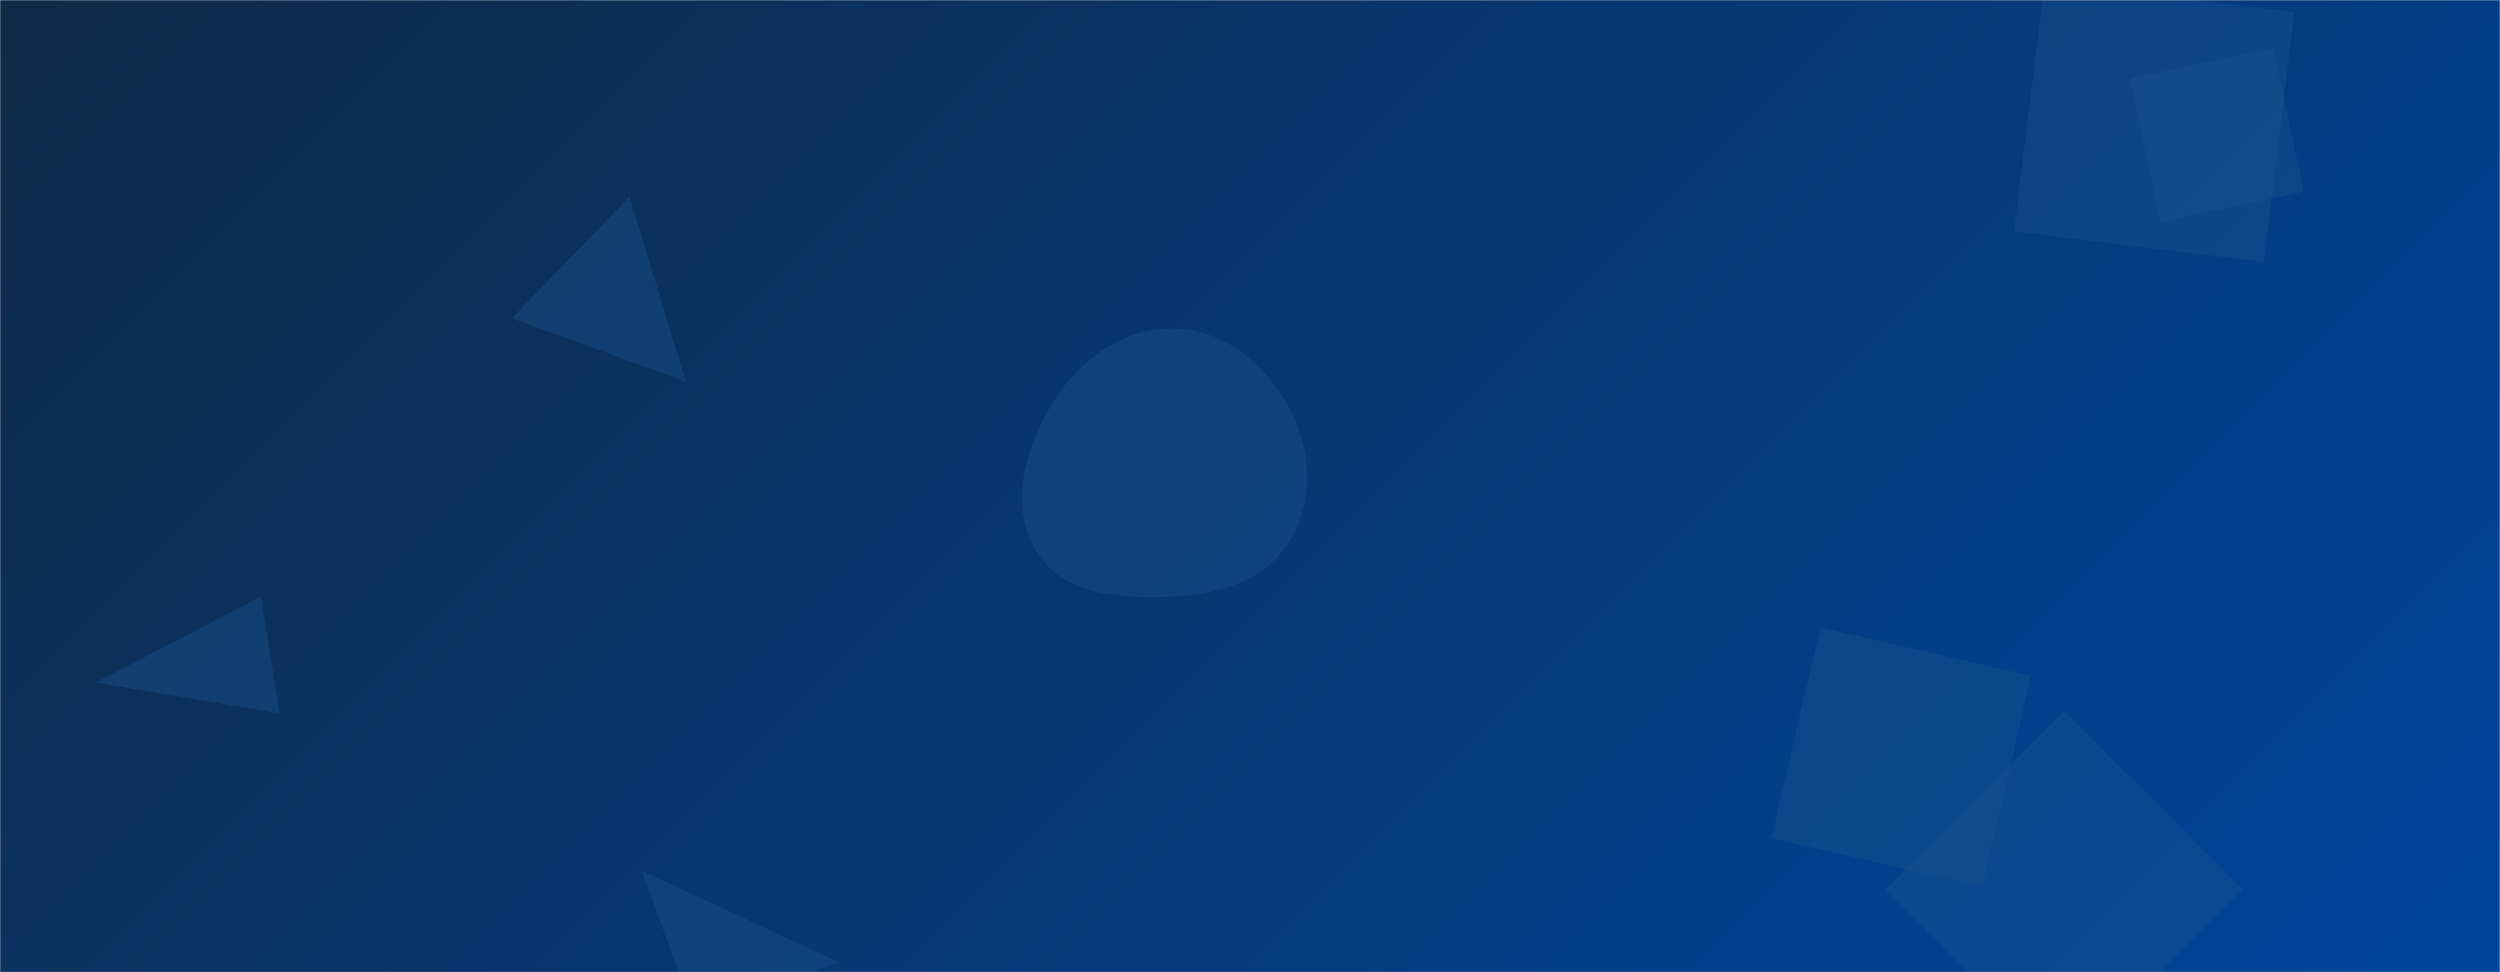 <svg xmlns="http://www.w3.org/2000/svg" version="1.1" xmlns:xlink="http://www.w3.org/1999/xlink" xmlns:svgjs="http://svgjs.dev/svgjs" width="1440" height="560" preserveAspectRatio="none" viewBox="0 0 1440 560"><g mask="url(&quot;#SvgjsMask1002&quot;)" fill="none"><rect width="1440" height="560" x="0" y="0" fill="url(&quot;#SvgjsLinearGradient1003&quot;)"></rect><path d="M1085.857 512.535L1188.881 615.56 1291.906 512.535 1188.881 409.511z" fill="rgba(28, 83, 142, 0.4)" class="triangle-float1"></path><path d="M399.861 584.412L482.837 554.211 369.66 501.436z" fill="rgba(28, 83, 142, 0.4)" class="triangle-float3"></path><path d="M1244.425 127.911L1327.038 110.351 1309.478 27.738 1226.865 45.298z" fill="rgba(28, 83, 142, 0.4)" class="triangle-float1"></path><path d="M160.966 410.808L150.337 343.696 54.983 393.196z" fill="rgba(28, 83, 142, 0.4)" class="triangle-float2"></path><path d="M676.085,343.552C702.485,342.31,729.051,334.196,742.821,311.638C757.13,288.197,755.635,258.881,742.491,234.768C728.72,209.507,704.852,189.669,676.085,189.212C646.617,188.744,621.234,207.416,605.924,232.6C589.91,258.942,581.028,292.42,597.504,318.476C613.254,343.383,646.649,344.937,676.085,343.552" fill="rgba(28, 83, 142, 0.4)" class="triangle-float2"></path><path d="M395.052 219.826L362.571 113.222 294.899 183.299z" fill="rgba(28, 83, 142, 0.4)" class="triangle-float2"></path><path d="M1321.571 7.098L1177.779-10.557 1160.123 133.235 1303.916 150.891z" fill="rgba(28, 83, 142, 0.4)" class="triangle-float3"></path><path d="M1020.397 482.77L1141.844 510.808 1169.882 389.362 1048.436 361.323z" fill="rgba(28, 83, 142, 0.4)" class="triangle-float2"></path></g><defs><mask id="SvgjsMask1002"><rect width="1440" height="560" fill="#ffffff"></rect></mask><linearGradient x1="15.28%" y1="-39.29%" x2="84.72%" y2="139.29%" gradientUnits="userSpaceOnUse" id="SvgjsLinearGradient1003"><stop stop-color="#0e2a47" offset="0"></stop><stop stop-color="#00459e" offset="1"></stop></linearGradient><style>
                @keyframes float1 {
                    0%{transform: translate(0, 0)}
                    50%{transform: translate(-10px, 0)}
                    100%{transform: translate(0, 0)}
                }

                .triangle-float1 {
                    animation: float1 5s infinite;
                }

                @keyframes float2 {
                    0%{transform: translate(0, 0)}
                    50%{transform: translate(-5px, -5px)}
                    100%{transform: translate(0, 0)}
                }

                .triangle-float2 {
                    animation: float2 4s infinite;
                }

                @keyframes float3 {
                    0%{transform: translate(0, 0)}
                    50%{transform: translate(0, -10px)}
                    100%{transform: translate(0, 0)}
                }

                .triangle-float3 {
                    animation: float3 6s infinite;
                }
            </style></defs></svg>